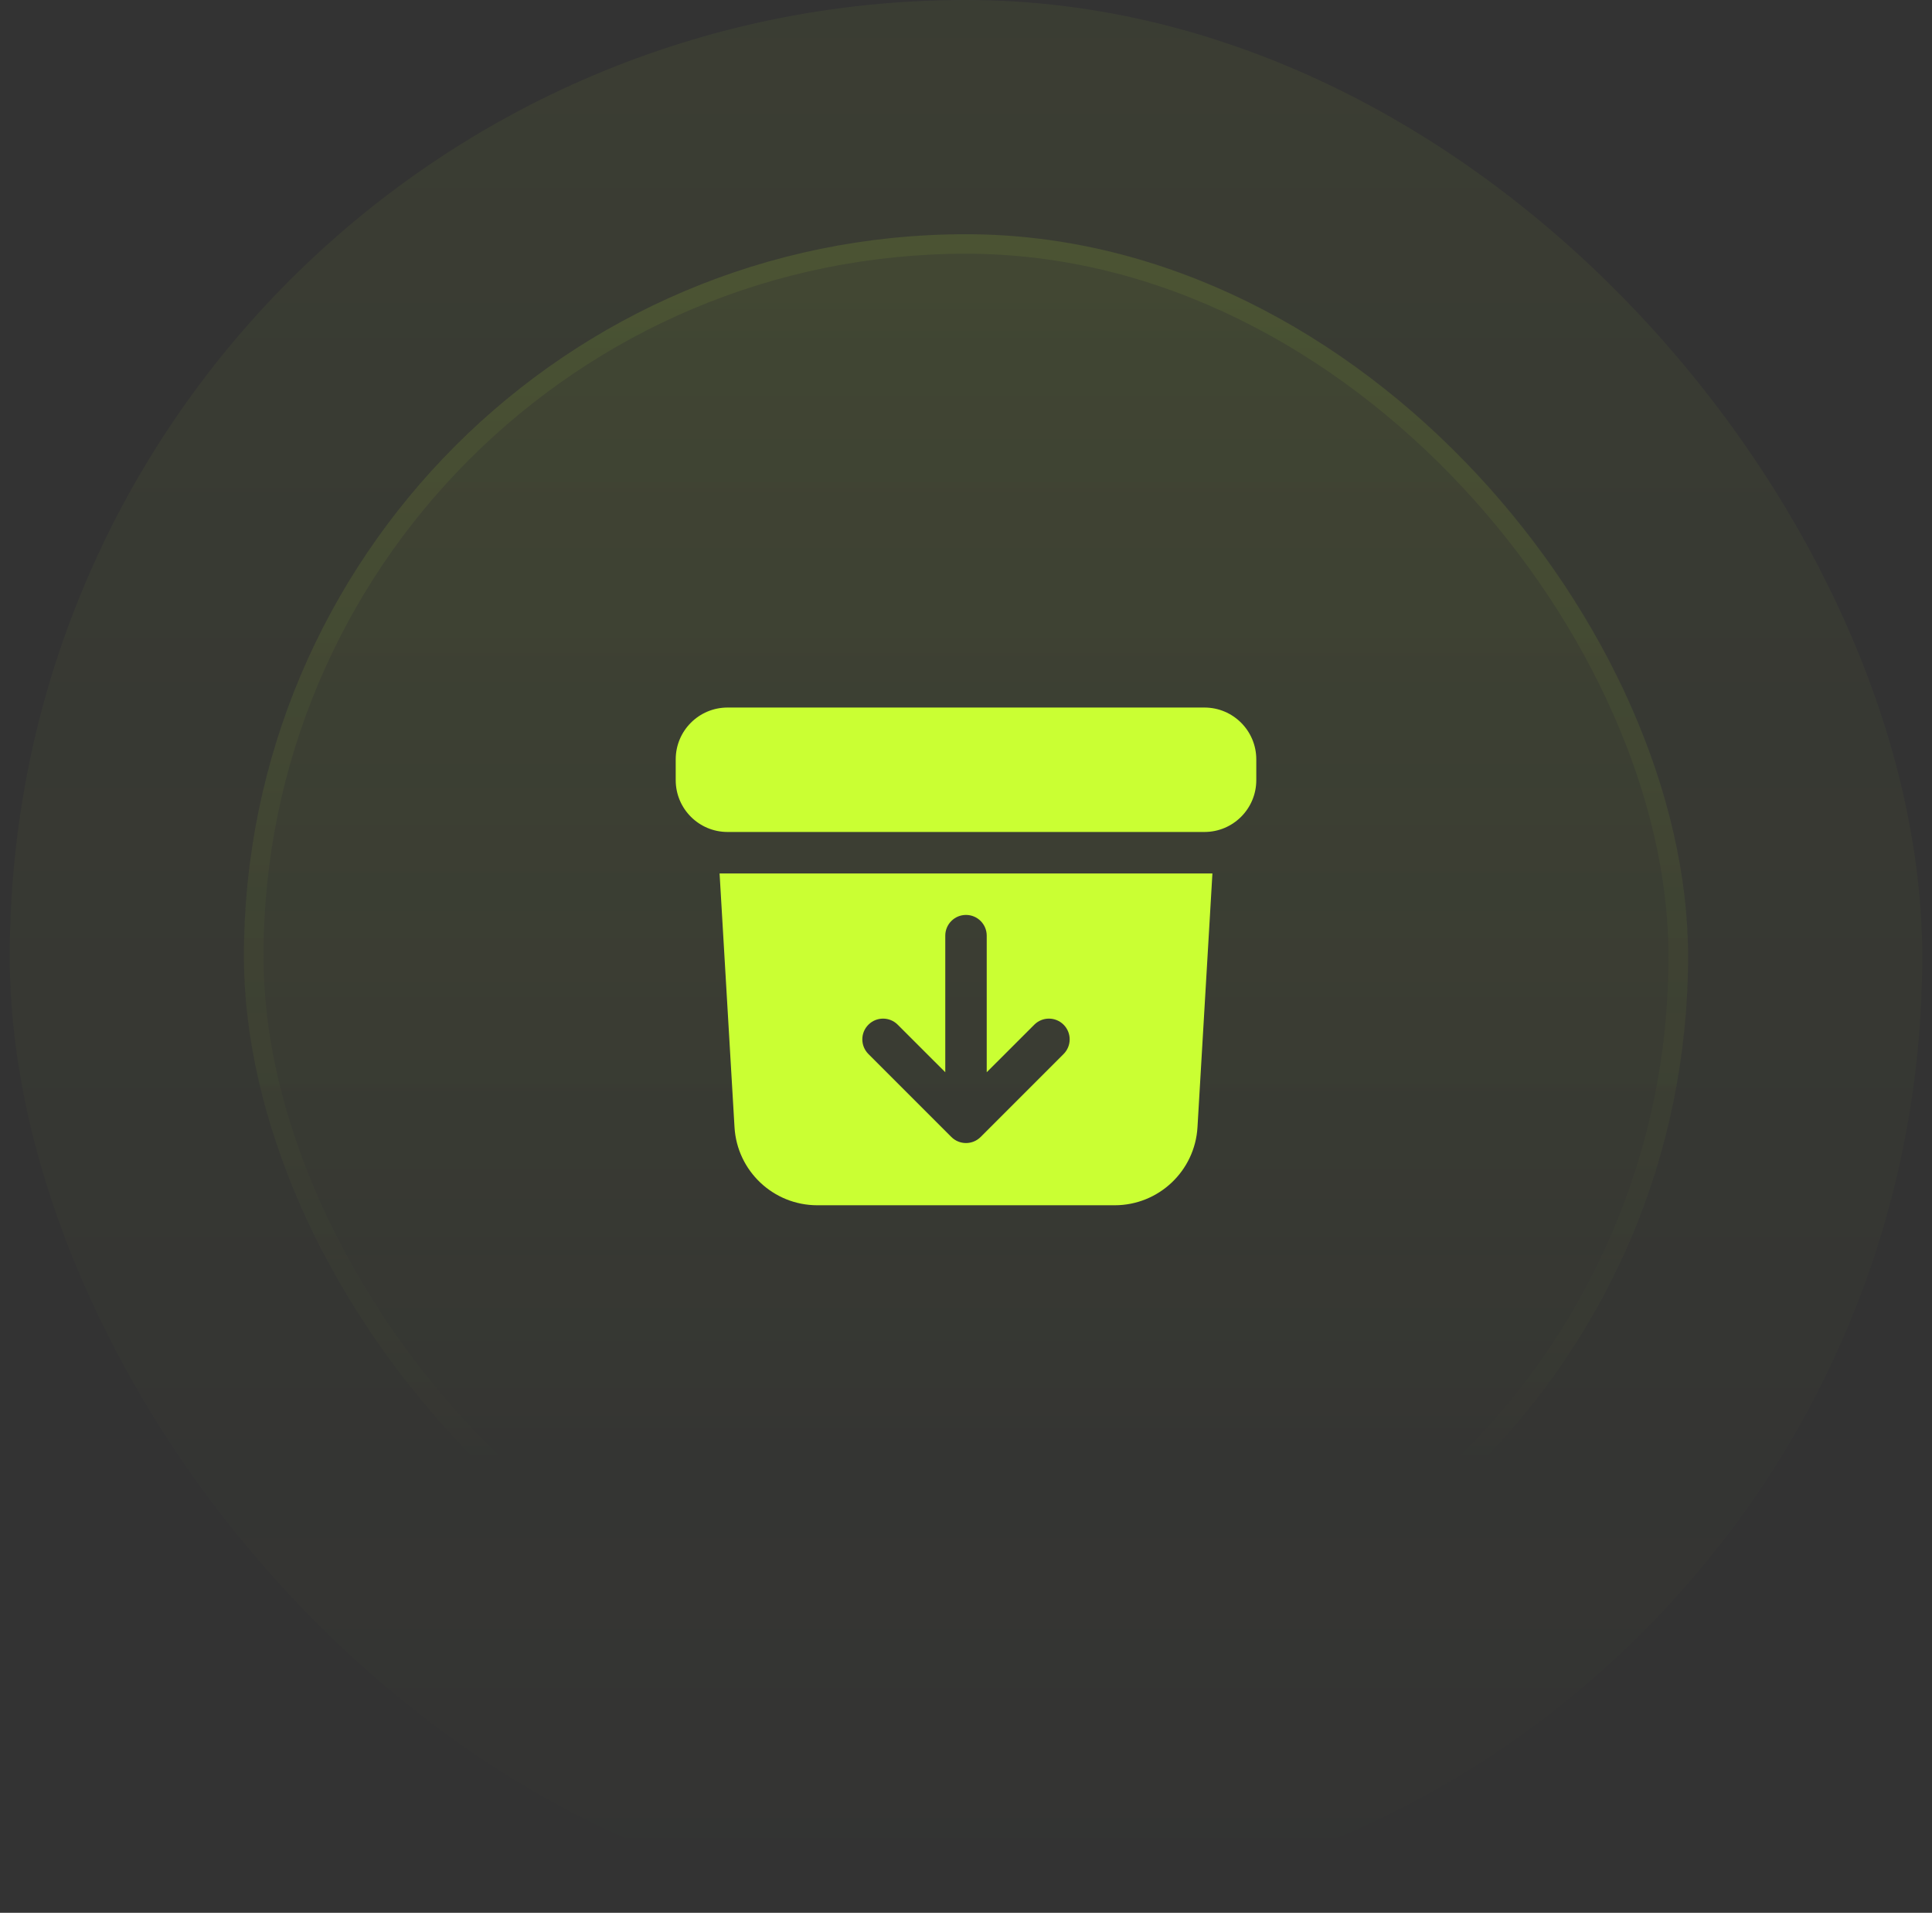 <svg width="99" height="98" viewBox="0 0 99 98" fill="none" xmlns="http://www.w3.org/2000/svg">
<rect x="0" y="0" width="99" height="98" fill="#333333" stroke="none"/>
<rect x="0.5" width="98" height="98" rx="49" fill="url(#paint0_linear_11_86901)" fill-opacity="0.05"/>
<rect x="12.5" y="12" width="74" height="74" rx="37" fill="url(#paint1_linear_11_86901)" fill-opacity="0.1"/>
<rect x="13" y="12.5" width="73" height="73" rx="36.5" stroke="url(#paint2_linear_11_86901)" stroke-opacity="0.2"/>
<path d="M37.281 36.25C35.814 36.25 34.625 37.439 34.625 38.906V39.969C34.625 41.436 35.814 42.625 37.281 42.625H61.719C63.186 42.625 64.375 41.436 64.375 39.969V38.906C64.375 37.439 63.186 36.25 61.719 36.25H37.281Z" fill="#CAFF33"/>
<path fill-rule="evenodd" clip-rule="evenodd" d="M36.873 44.75L37.638 57.75C37.77 59.996 39.63 61.75 41.88 61.75H57.119C59.37 61.75 61.23 59.996 61.362 57.75L62.127 44.75H36.873ZM49.5 46.875C50.087 46.875 50.562 47.351 50.562 47.938V54.935L52.999 52.499C53.414 52.084 54.086 52.084 54.501 52.499C54.916 52.914 54.916 53.586 54.501 54.001L50.251 58.251C49.836 58.666 49.164 58.666 48.749 58.251L44.499 54.001C44.084 53.586 44.084 52.914 44.499 52.499C44.914 52.084 45.586 52.084 46.001 52.499L48.438 54.935V47.938C48.438 47.351 48.913 46.875 49.5 46.875Z" fill="#CAFF33"/>
<defs>
<linearGradient id="paint0_linear_11_86901" x1="49.5" y1="0" x2="49.5" y2="98" gradientUnits="userSpaceOnUse">
<stop stop-color="#CAFF33"/>
<stop offset="1" stop-color="#CAFF33" stop-opacity="0"/>
</linearGradient>
<linearGradient id="paint1_linear_11_86901" x1="49.5" y1="-37" x2="49.5" y2="203" gradientUnits="userSpaceOnUse">
<stop stop-color="#CAFF33"/>
<stop offset="0.468" stop-color="#CAFF33" stop-opacity="0"/>
</linearGradient>
<linearGradient id="paint2_linear_11_86901" x1="49.5" y1="-116.5" x2="49.5" y2="153" gradientUnits="userSpaceOnUse">
<stop stop-color="#CAFF33"/>
<stop offset="0.716" stop-color="#CAFF33" stop-opacity="0"/>
</linearGradient>
</defs>
</svg>
